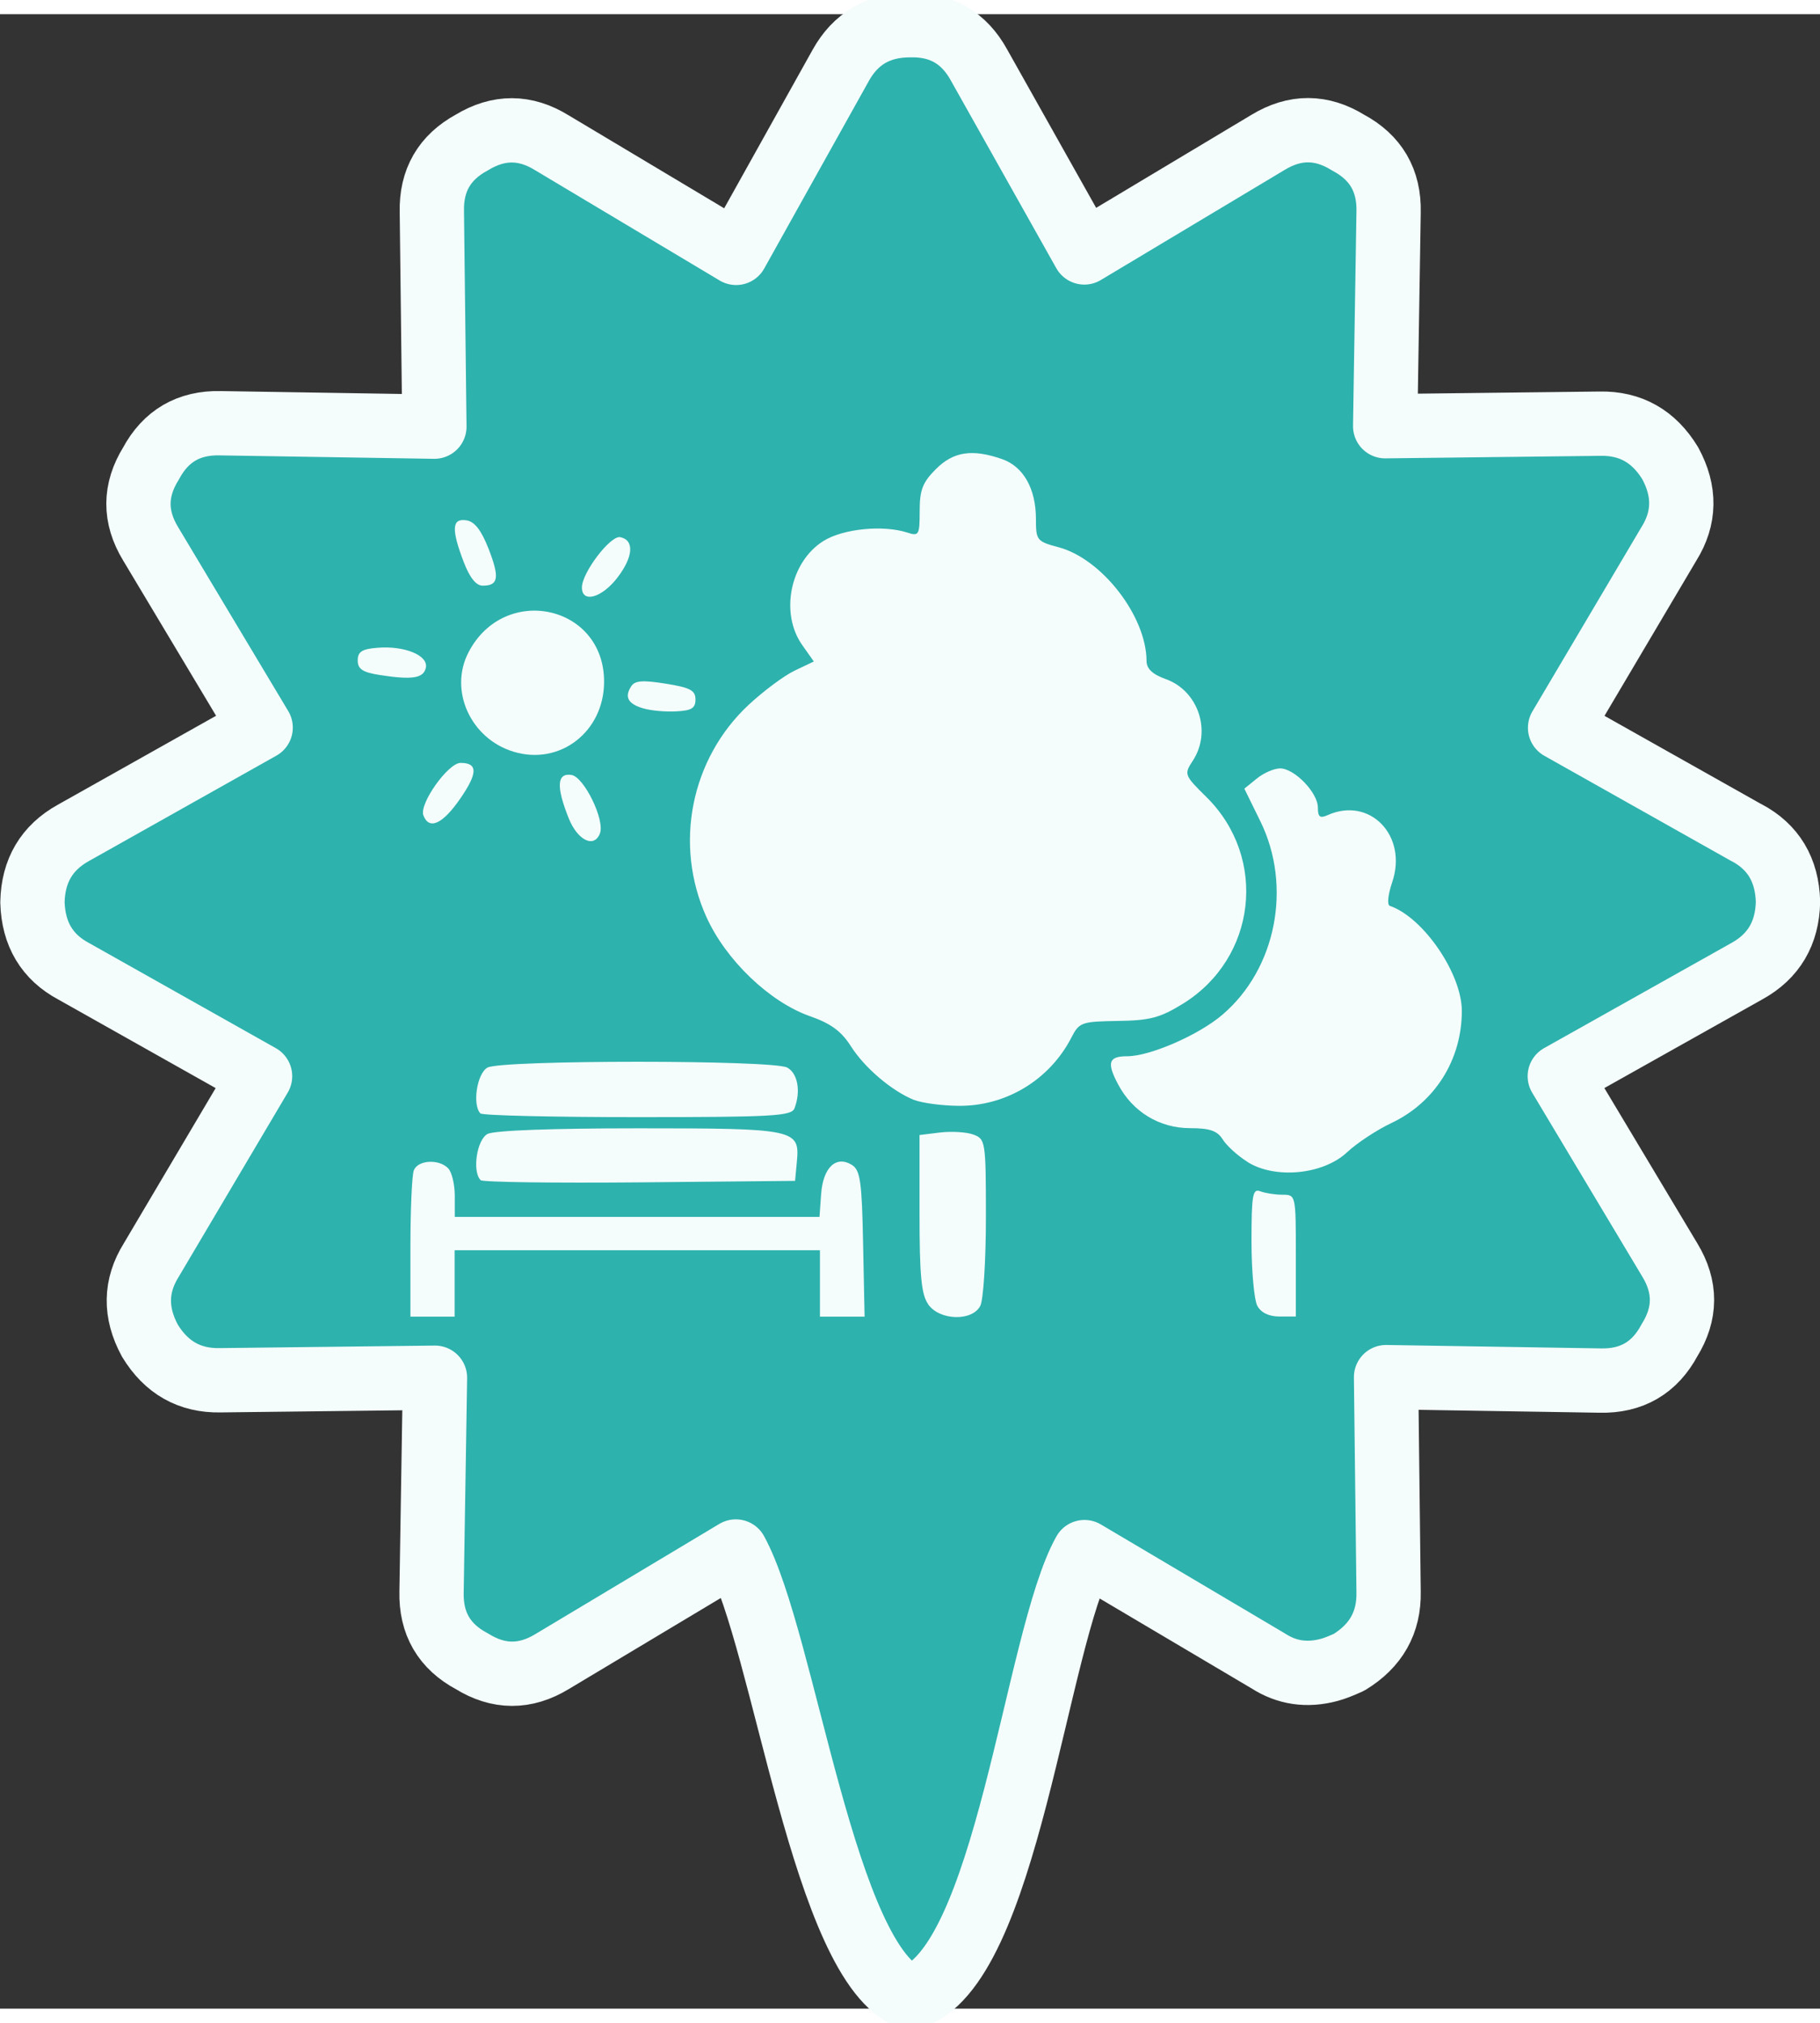 <svg width="36" height="40" version="1.1" viewBox="0 0 12.226 13.394" xmlns="http://www.w3.org/2000/svg">
 <rect x="0" y="0" width="12.226" height="13.394" fill="#333333" stroke="none"/>
 <path d="m11.731 5.496-1.251-0.704 0.731-1.235c0.108-0.173 0.111-0.353 0.009-0.541-0.11-0.181-0.267-0.27-0.472-0.266l-1.443 0.017 0.023-1.438c0.005-0.212-0.086-0.367-0.271-0.466-0.179-0.111-0.358-0.112-0.539-0.002l-1.234 0.739-0.707-1.258c-0.101-0.184-0.255-0.273-0.464-0.268-0.211-8.316e-5 -0.366 0.09-0.466 0.271l-0.702 1.258-1.237-0.739c-0.179-0.111-0.358-0.112-0.539-0.002-0.184 0.1-0.273 0.255-0.268 0.465l0.017 1.443-1.438-0.023c-0.212-0.005-0.367 0.086-0.466 0.271-0.111 0.179-0.112 0.358-0.002 0.539l0.739 1.234-1.258 0.707c-0.179 0.099-0.271 0.255-0.275 0.466 0.006 0.214 0.099 0.369 0.278 0.464l1.251 0.704-0.731 1.235c-0.108 0.173-0.111 0.353-0.009 0.541 0.11 0.181 0.267 0.27 0.472 0.266l1.443-0.017-0.023 1.438c-0.005 0.212 0.085 0.367 0.271 0.466 0.179 0.111 0.358 0.112 0.539 0.002l1.234-0.739c0.329 0.6 0.591 2.784 1.173 2.996 0.648-0.187 0.84-2.407 1.169-2.992l1.235 0.731c0.124 0.08 0.26 0.1 0.409 0.06 0.034-9e-3 0.078-0.026 0.133-0.051 0.181-0.11 0.27-0.267 0.266-0.472l-0.017-1.443 1.438 0.023c0.212 0.005 0.367-0.086 0.466-0.271 0.111-0.179 0.112-0.358 0.002-0.539l-0.739-1.234 1.258-0.706c0.179-0.099 0.271-0.255 0.275-0.466-6e-3 -0.214-0.099-0.369-0.279-0.464z" fill="#2db2ad" stroke="#f4fcfc" stroke-linecap="round" stroke-linejoin="round" stroke-width=".432"/>
 <path d="m2.757 8.284c0-0.254 0.01-0.488 0.023-0.52 0.027-0.069 0.167-0.078 0.23-0.014 0.025 0.025 0.045 0.108 0.045 0.186v0.141h2.45l0.011-0.154c0.013-0.179 0.101-0.261 0.207-0.195 0.056 0.035 0.067 0.112 0.075 0.53l0.01 0.489h-0.3v-0.446h-2.454v0.446h-0.297zm3.478 0.379c-0.046-0.065-0.058-0.193-0.058-0.609v-0.527l0.139-0.017c0.077-0.009 0.177-0.003 0.223 0.014 0.081 0.03 0.084 0.045 0.084 0.555 0 0.29-0.017 0.556-0.038 0.596-0.056 0.105-0.274 0.098-0.35-0.011zm2.211 0.011c-0.021-0.04-0.039-0.234-0.039-0.432 0-0.313 0.008-0.357 0.059-0.337 0.032 0.012 0.099 0.023 0.149 0.023 0.09 0 0.09 0.001 0.09 0.409v0.409h-0.11c-0.071 0-0.124-0.026-0.149-0.072zm-5.218-0.845c-0.057-0.057-0.025-0.271 0.047-0.309 0.044-0.024 0.436-0.038 1.015-0.038 1.055 0 1.084 0.006 1.063 0.225l-0.012 0.128-1.044 0.01c-0.574 0.005-1.055-0.001-1.069-0.015zm5.153-0.121c-0.066-0.041-0.141-0.109-0.167-0.151-0.036-0.058-0.087-0.076-0.219-0.076-0.206 0-0.386-0.109-0.484-0.294-0.078-0.147-0.064-0.189 0.061-0.189 0.153 0 0.482-0.143 0.641-0.28 0.36-0.308 0.468-0.86 0.254-1.297l-0.108-0.22 0.084-0.068c0.046-0.038 0.117-0.068 0.156-0.068 0.097 0 0.254 0.163 0.254 0.263 0 0.063 0.014 0.074 0.065 0.051 0.284-0.128 0.541 0.139 0.434 0.451-0.028 0.083-0.035 0.151-0.016 0.158 0.225 0.077 0.484 0.455 0.484 0.706 0 0.328-0.181 0.615-0.474 0.753-0.097 0.046-0.231 0.134-0.297 0.196-0.16 0.15-0.483 0.182-0.669 0.065zm-5.153-0.325c-0.057-0.057-0.024-0.271 0.047-0.309 0.097-0.052 1.916-0.052 2.013 0 0.071 0.038 0.093 0.16 0.049 0.274-0.02 0.052-0.148 0.059-1.053 0.059-0.567 0-1.042-0.011-1.056-0.025zm2.913-0.091c-0.149-0.06-0.332-0.215-0.425-0.361-0.064-0.101-0.135-0.153-0.275-0.202-0.271-0.095-0.565-0.376-0.696-0.667-0.219-0.486-0.105-1.06 0.283-1.423 0.099-0.092 0.238-0.196 0.309-0.23l0.13-0.062-0.077-0.109c-0.153-0.215-0.082-0.562 0.143-0.701 0.132-0.082 0.4-0.108 0.561-0.056 0.079 0.026 0.084 0.017 0.084-0.145 0-0.141 0.02-0.192 0.109-0.281 0.118-0.118 0.244-0.137 0.445-0.067 0.143 0.05 0.227 0.199 0.227 0.402 0 0.143 6e-3 0.151 0.153 0.19 0.291 0.078 0.589 0.464 0.59 0.763 4.241e-4 0.053 0.039 0.09 0.131 0.123 0.218 0.079 0.308 0.352 0.18 0.547-0.06 0.092-0.058 0.097 0.092 0.245 0.413 0.409 0.336 1.081-0.158 1.387-0.154 0.095-0.222 0.113-0.438 0.116-0.244 0.004-0.259 0.009-0.312 0.112-0.147 0.285-0.441 0.462-0.76 0.458-0.111-0.001-0.243-0.019-0.294-0.039zm-2.321-1.893c-0.085-0.213-0.079-0.305 0.019-0.29 0.084 0.013 0.226 0.303 0.191 0.393-0.039 0.101-0.151 0.046-0.21-0.103zm-0.976-0.019c-0.029-0.077 0.166-0.352 0.25-0.352 0.117 0 0.116 0.069-0.003 0.241-0.118 0.171-0.209 0.212-0.247 0.111zm0.606-0.427c-0.288-0.087-0.436-0.411-0.303-0.667 0.24-0.464 0.911-0.32 0.911 0.196 3.921e-4 0.336-0.296 0.566-0.608 0.471zm0.871-0.291c-0.102-0.03-0.128-0.076-0.081-0.148 0.024-0.039 0.077-0.043 0.232-0.018 0.164 0.026 0.2 0.045 0.2 0.106 0 0.059-0.027 0.075-0.13 0.08-0.072 0.004-0.171-0.005-0.22-0.02zm-1.769-0.224c-0.116-0.018-0.149-0.04-0.149-0.098 0-0.058 0.028-0.077 0.132-0.085 0.181-0.015 0.341 0.05 0.326 0.132-0.014 0.073-0.09 0.085-0.309 0.051zm1.357-0.588c0-0.099 0.191-0.35 0.257-0.338 0.096 0.019 0.089 0.131-0.017 0.27-0.105 0.138-0.24 0.176-0.24 0.068zm-0.794-0.171c-0.084-0.221-0.08-0.295 0.018-0.28 0.055 0.008 0.1 0.066 0.149 0.191 0.075 0.193 0.067 0.248-0.039 0.248-0.045 0-0.087-0.053-0.128-0.159z" fill="#f4fcfc" stroke-width=".037"/>
</svg>
